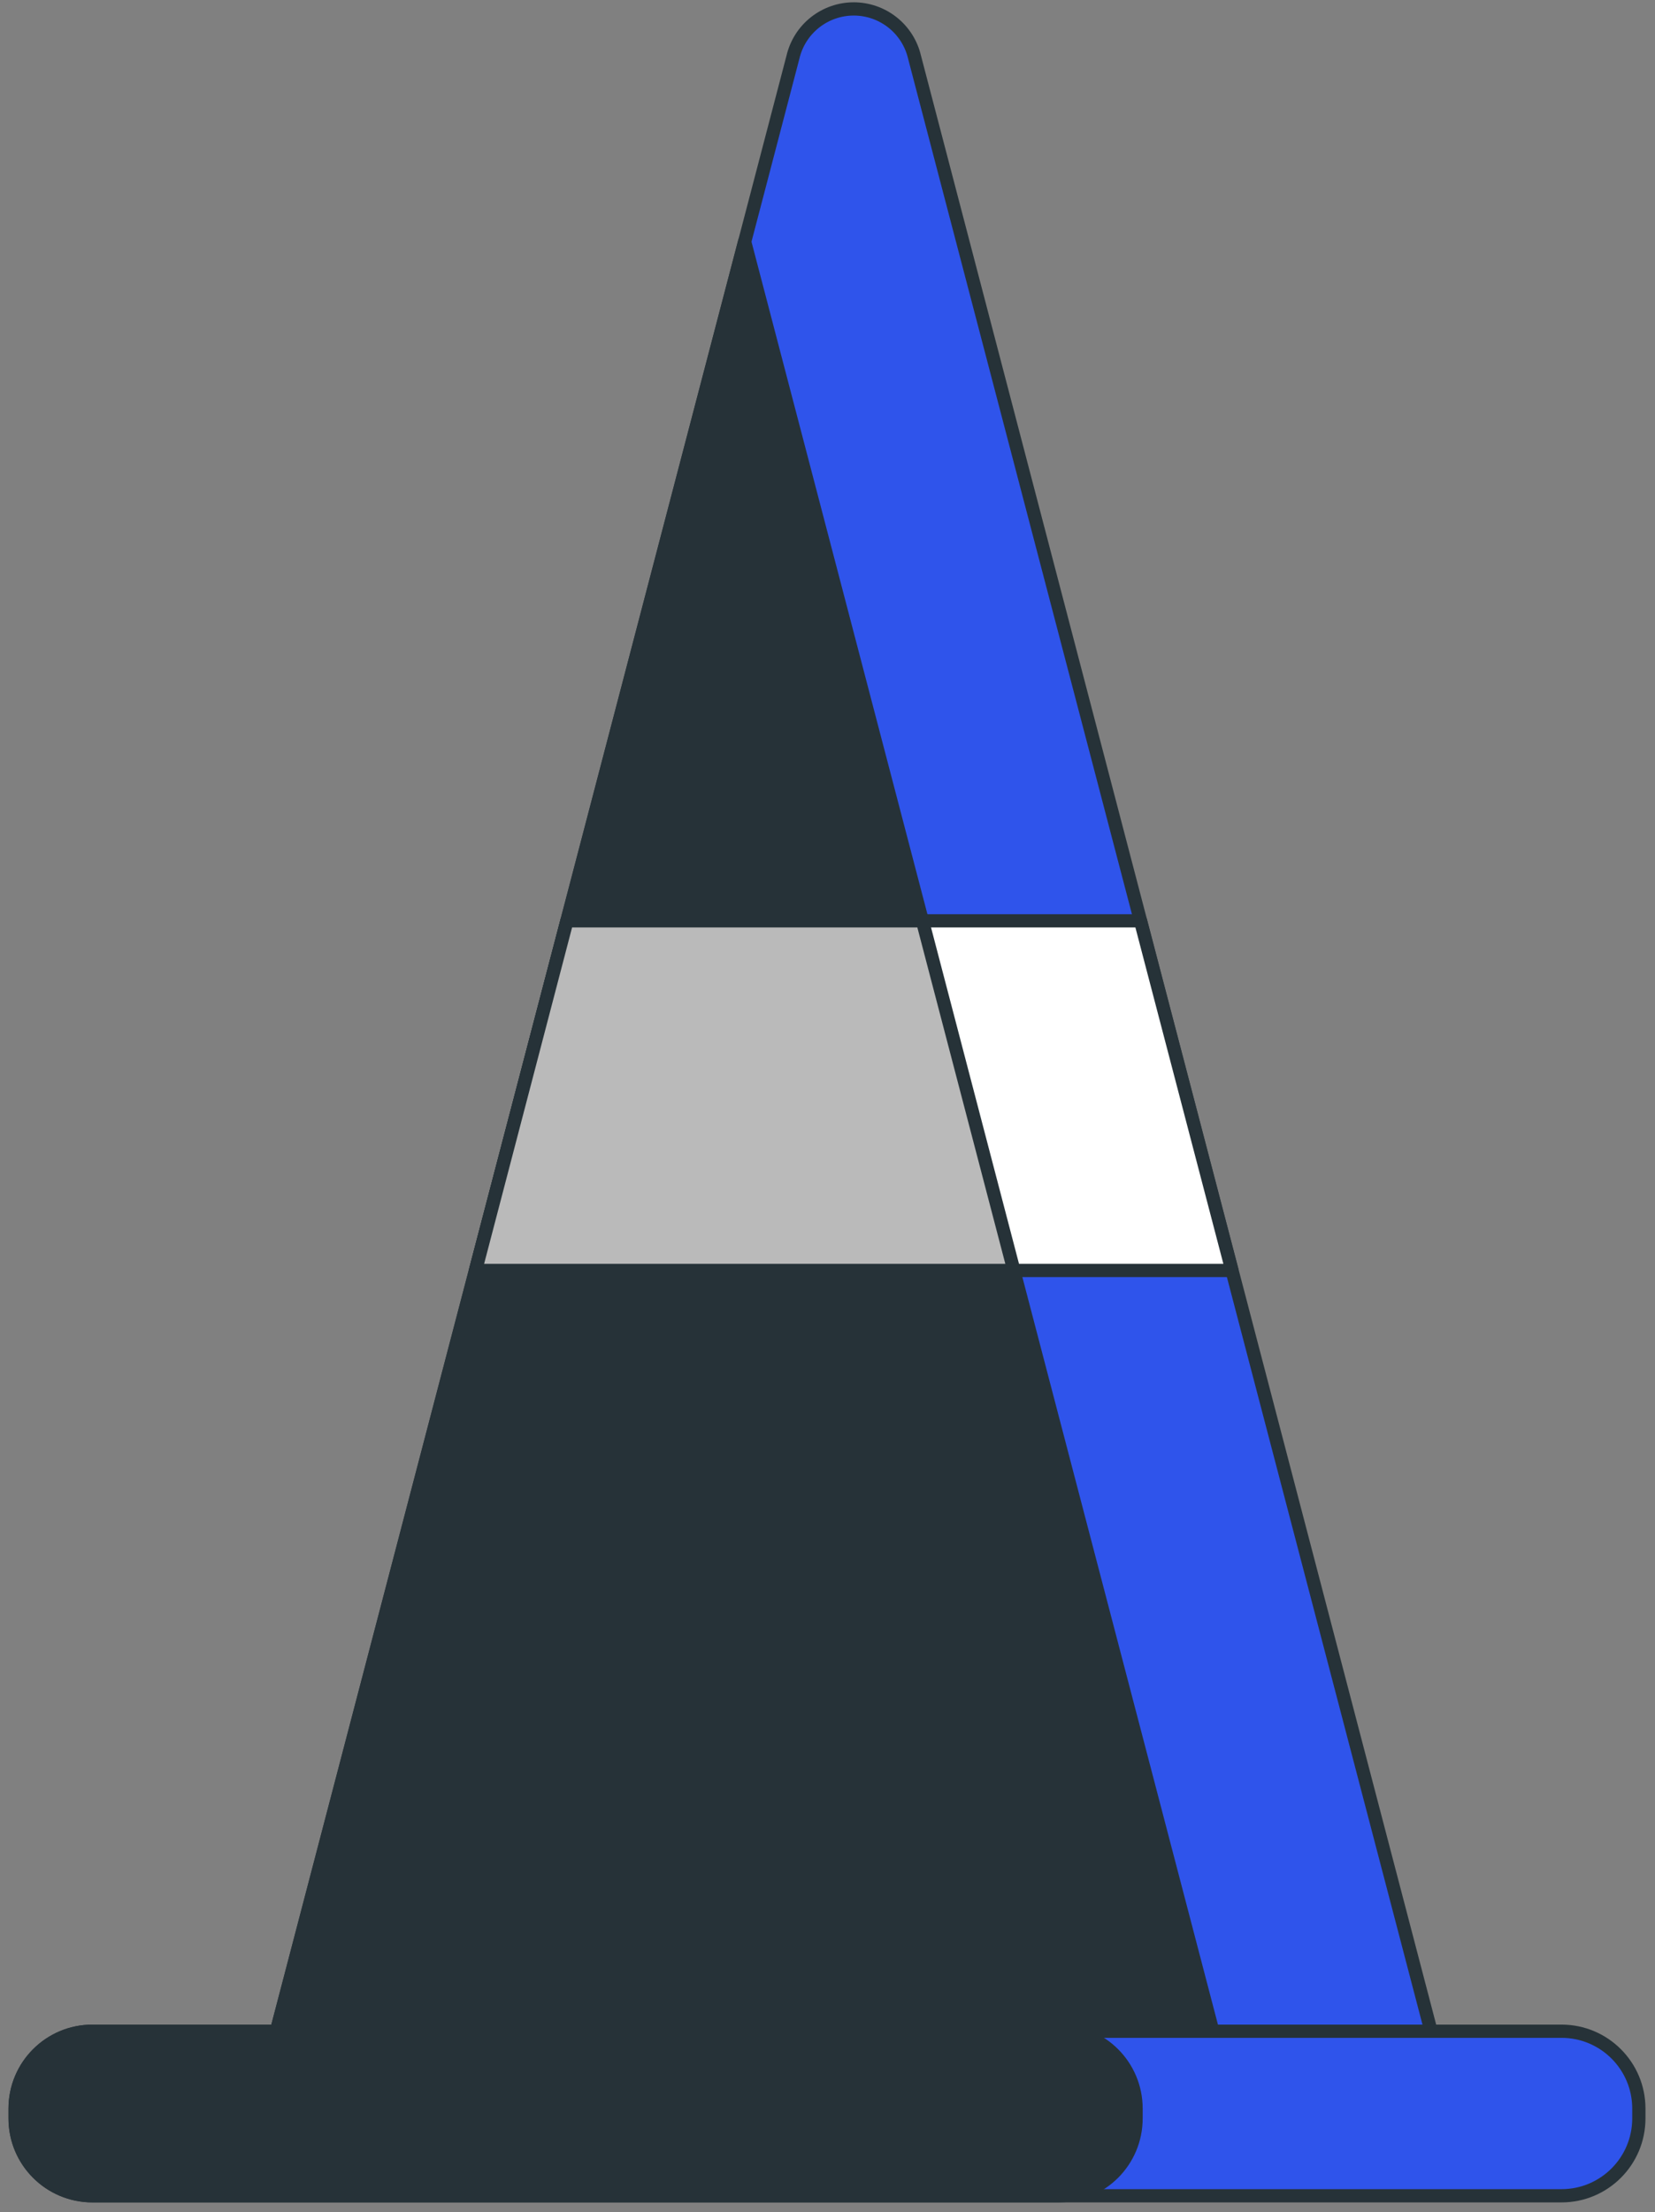 <svg width="125" height="167" viewBox="0 0 125 167" fill="none" xmlns="http://www.w3.org/2000/svg">
<rect x="0" y="0" width="125" height="167" fill="#808080" stroke="none"/>
<path d="M59.89 4.315L20.003 156.695H108.961L69.074 4.315C68.831 3.279 68.246 2.356 67.412 1.695C66.579 1.034 65.546 0.674 64.482 0.674C63.418 0.674 62.386 1.034 61.552 1.695C60.718 2.356 60.133 3.279 59.89 4.315Z" fill="#2F54EB" stroke="#263238" stroke-linecap="round" stroke-linejoin="round"/>
<path d="M20.003 156.695H92.478L56.24 18.243L20.003 156.695Z" fill="#263238" stroke="#263238" stroke-linecap="round" stroke-linejoin="round"/>
<path d="M117.94 153.352H6.98C3.755 153.352 1.14 155.966 1.14 159.192V159.936C1.14 163.162 3.755 165.776 6.98 165.776H117.94C121.165 165.776 123.78 163.162 123.78 159.936V159.192C123.78 155.966 121.165 153.352 117.94 153.352Z" fill="#2F54EB" stroke="#263238" stroke-linecap="round" stroke-linejoin="round"/>
<path d="M79.965 153.352H6.98C3.755 153.352 1.14 155.966 1.14 159.192V159.936C1.14 163.162 3.755 165.776 6.98 165.776H79.965C83.191 165.776 85.805 163.162 85.805 159.936V159.192C85.805 155.966 83.191 153.352 79.965 153.352Z" fill="#263238" stroke="#263238" stroke-linecap="round" stroke-linejoin="round"/>
<path d="M35.917 95.915H93.047L86.141 69.519H42.823L35.917 95.915Z" fill="white" stroke="#263238" stroke-linecap="round" stroke-linejoin="round"/>
<path d="M35.917 95.915H76.578L69.672 69.519H42.823L35.917 95.915Z" fill="#BABABA" stroke="#263238" stroke-linecap="round" stroke-linejoin="round"/>
</svg>
